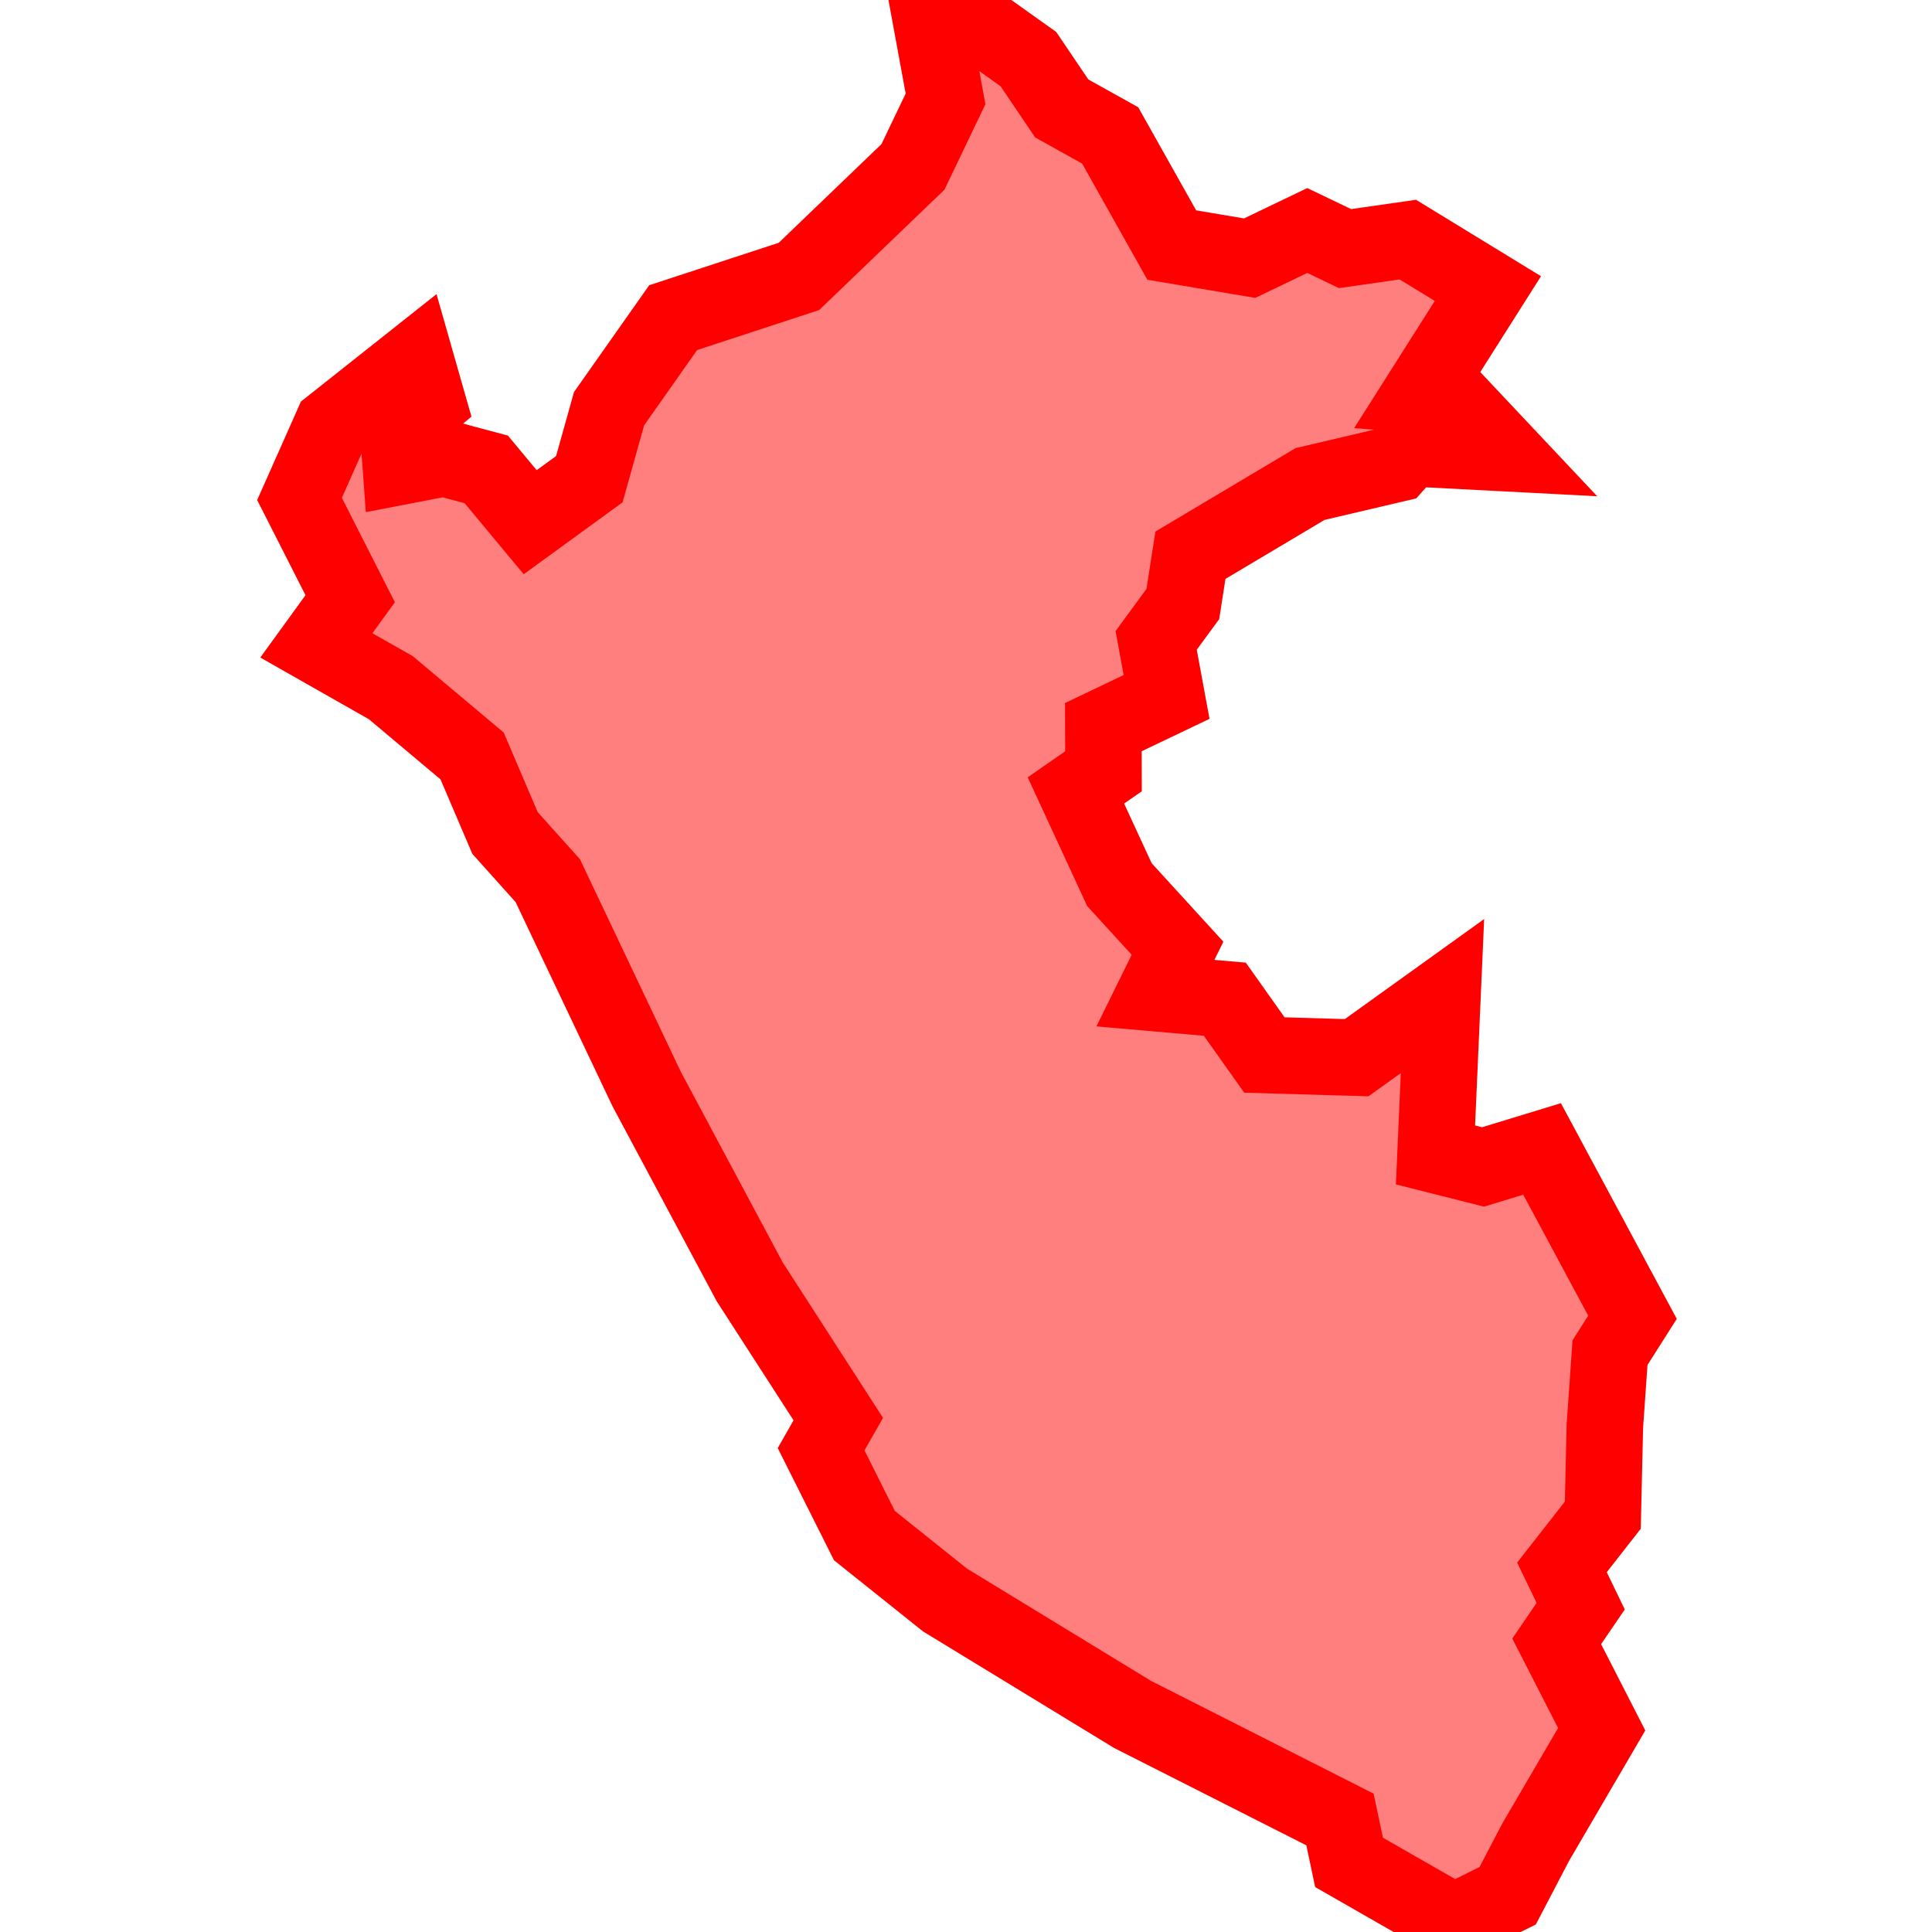 <?xml version="1.0" encoding="UTF-8"?>
<svg xmlns="http://www.w3.org/2000/svg" xmlns:xlink="http://www.w3.org/1999/xlink"
     width="101" height="101" viewBox="-50.5 -50.5 101 101">
<defs>
</defs>
<path d="M29.783,45.801 L29.783,45.801 L28.318,48.604 L25.507,50 L20.025,46.861 L19.551,44.618 L8.712,39.128 L-1.093,33.148 L-5.31,29.778 L-7.575,25.262 L-6.677,23.687 L-11.307,16.512 L-16.698,6.425 L-21.863,-4.461 L-24.099,-6.953 L-25.819,-10.98 L-30.067,-14.548 L-33.962,-16.761 L-32.193,-19.201 L-34.842,-24.416 L-33.141,-28.245 L-28.783,-31.698 L-28.134,-29.422 L-29.694,-28.12 L-29.546,-26.116 L-27.286,-26.552 L-25.078,-25.961 L-22.783,-23.2 L-19.692,-25.449 L-18.658,-29.138 L-15.308,-33.895 L-8.733,-36.05 L-2.772,-41.775 L-1.07,-45.33 L-1.833,-49.482 L-0.375,-50 L3.261,-47.411 L5.006,-44.83 L7.537,-43.421 L10.757,-37.689 L14.828,-37.004 L17.841,-38.45 L19.815,-37.504 L23.097,-37.974 L27.283,-35.414 L23.757,-29.85 L25.39,-29.72 L28.126,-26.814 L23.199,-27.07 L22.466,-26.248 L17.985,-25.196 L11.733,-21.475 L11.336,-18.924 L9.941,-17.022 L10.486,-14.065 L7.181,-12.487 L7.187,-10.178 L5.745,-9.178 L8.02,-4.254 L11.058,-0.928 L9.903,1.419 L13.531,1.736 L15.599,4.653 L20.423,4.794 L24.909,1.572 L24.544,9.877 L27.031,10.505 L30.115,9.563 L34.842,18.363 L33.667,20.213 L33.398,24.056 L33.291,28.709 L31.155,31.44 L32.135,33.467 L30.88,35.305 L33.232,39.9 L29.783,45.801 Z" stroke-width="4" stroke="#ff0000" fill="#ff0000" fill-opacity="0.5" />
</svg>